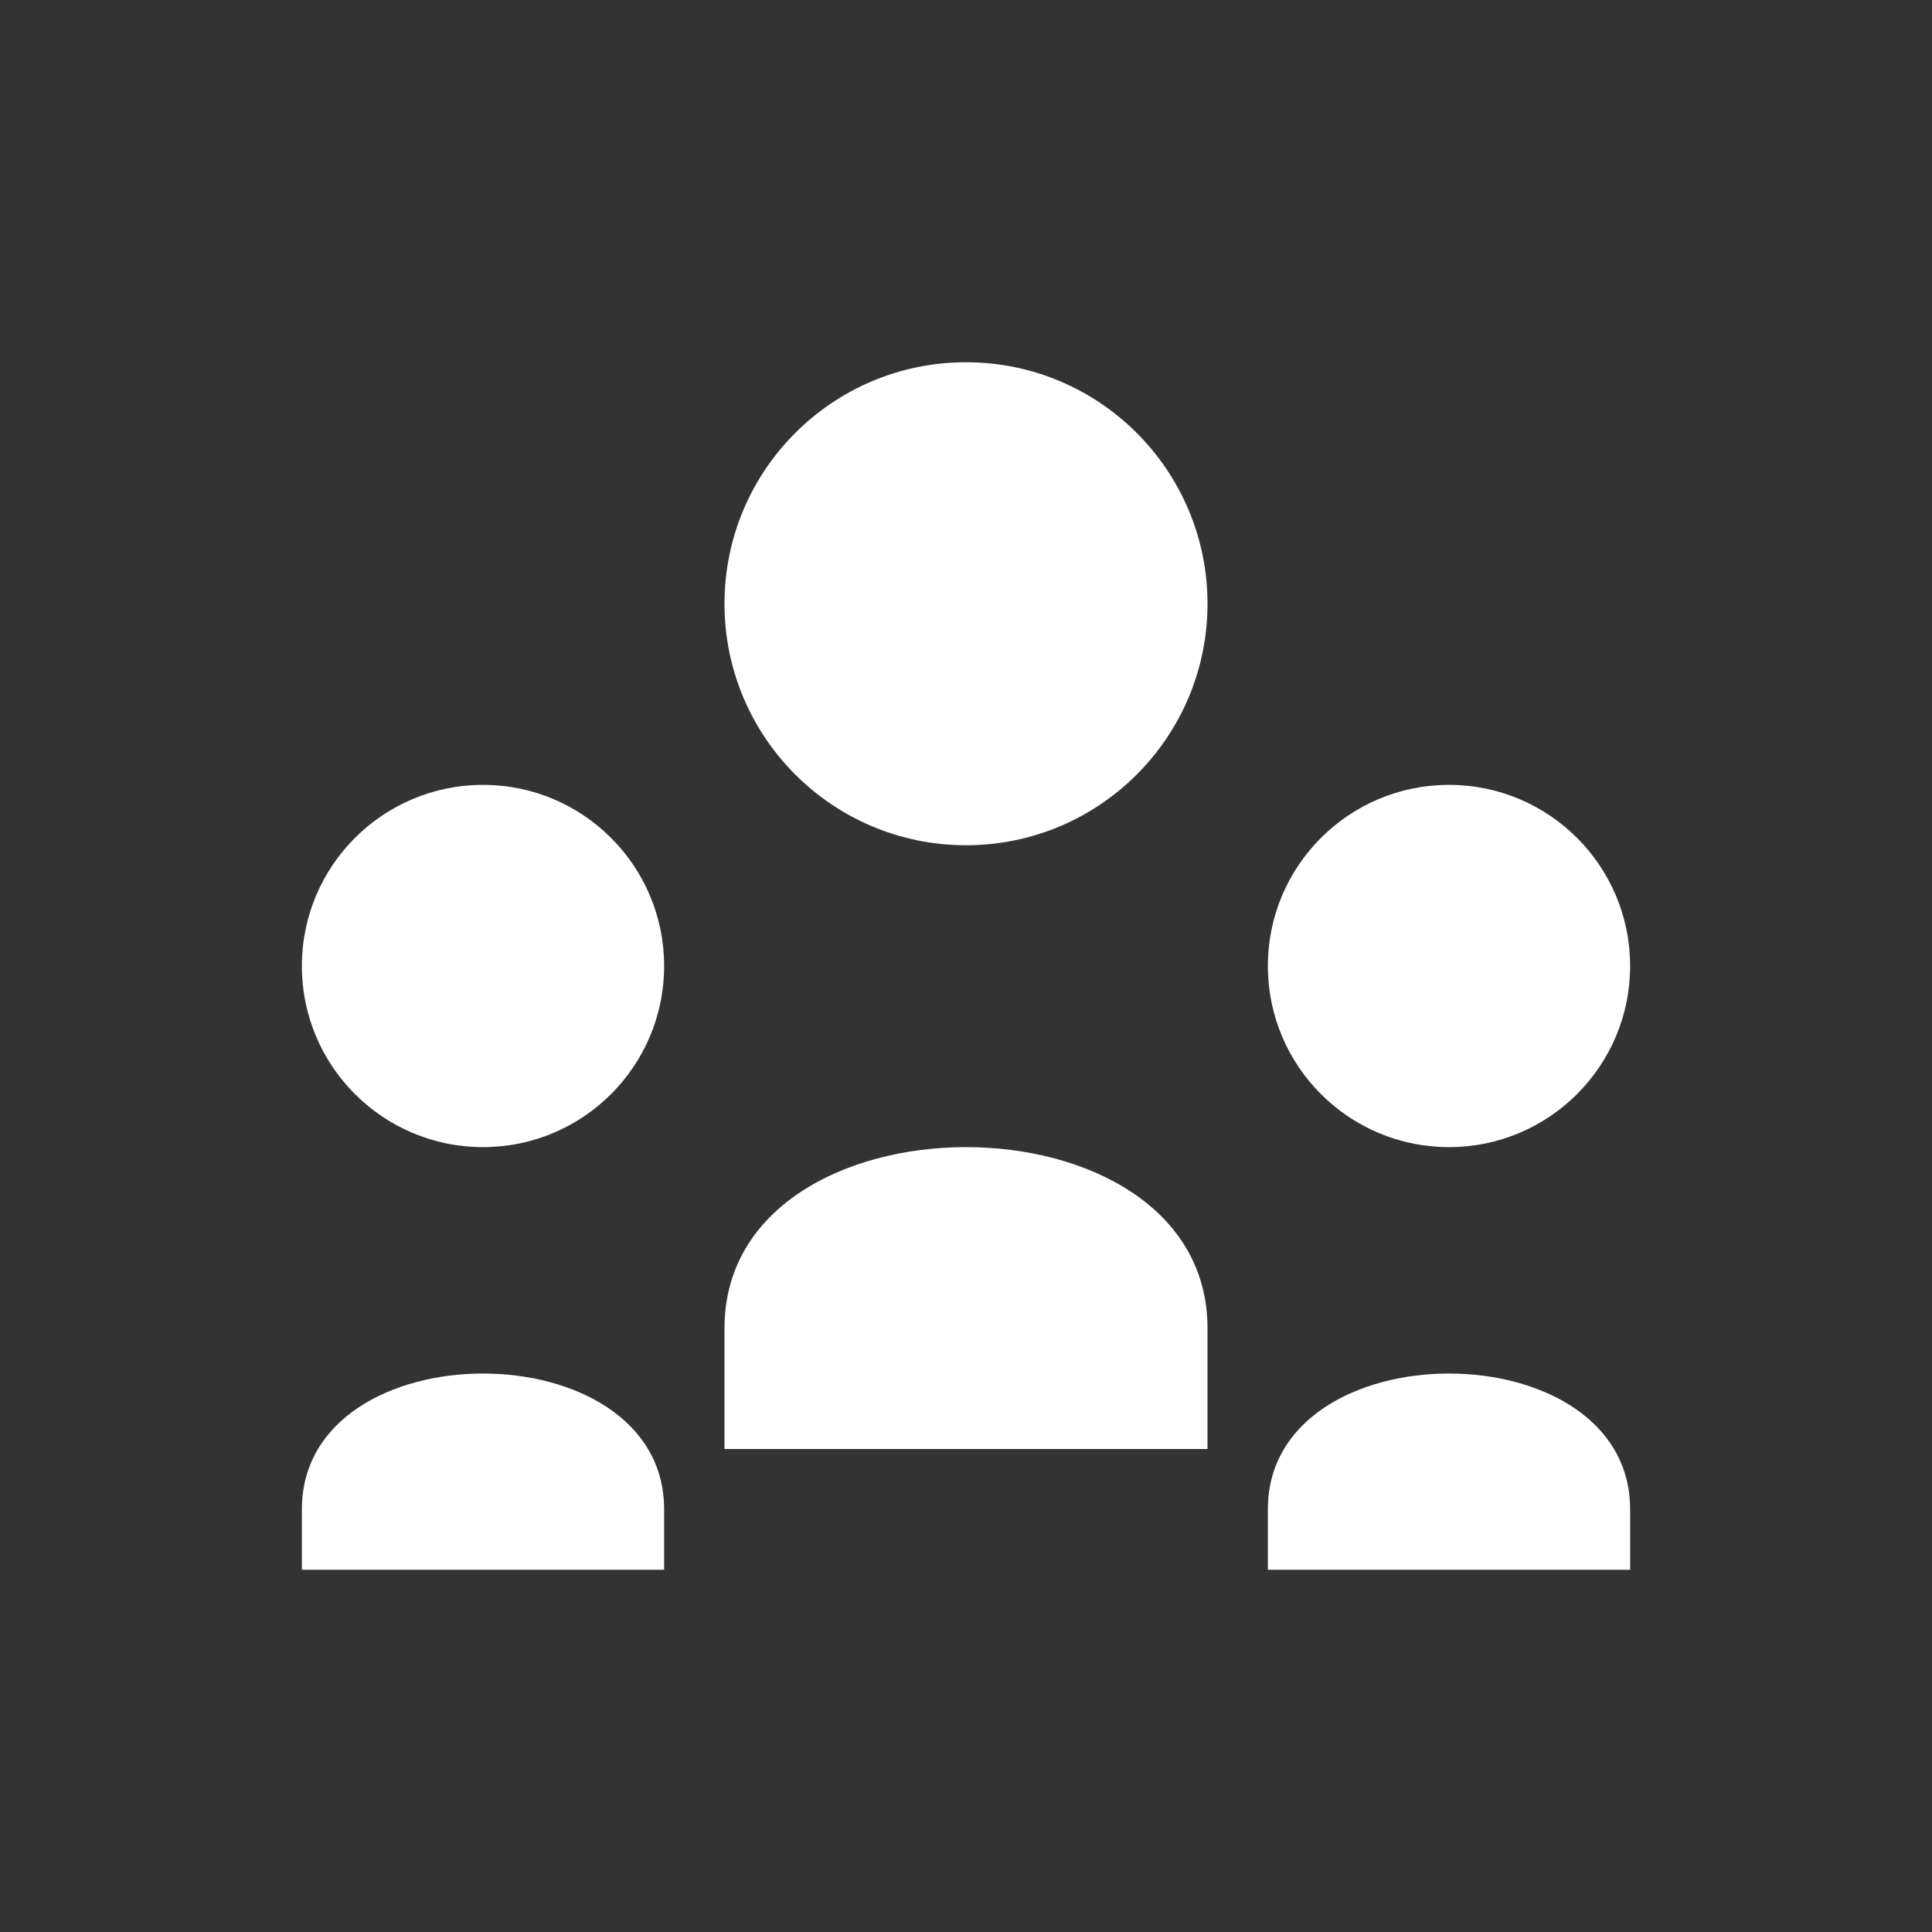 <svg xmlns="http://www.w3.org/2000/svg"
     width="100" height="100" viewBox="0 0 64 64">
  <rect x="0" y="0" width="64" height="64" fill="#333333" stroke="none"/>
  <style>
    circle, path { fill: #ffffff}
  </style>

  <!-- środkowa postać -->
  <circle cx="32" cy="20" r="8" />
  <path d="M24,44 C24,36 40,36 40,44 L40,48 L24,48 Z" />

  <!-- lewa postać -->
  <circle cx="16" cy="32" r="6" />
  <path d="M10,50 C10,44 22,44 22,50 L22,52 L10,52 Z" />

  <!-- prawa postać -->
  <circle cx="48" cy="32" r="6" />
  <path d="M42,50 C42,44 54,44 54,50 L54,52 L42,52 Z" />
</svg>
